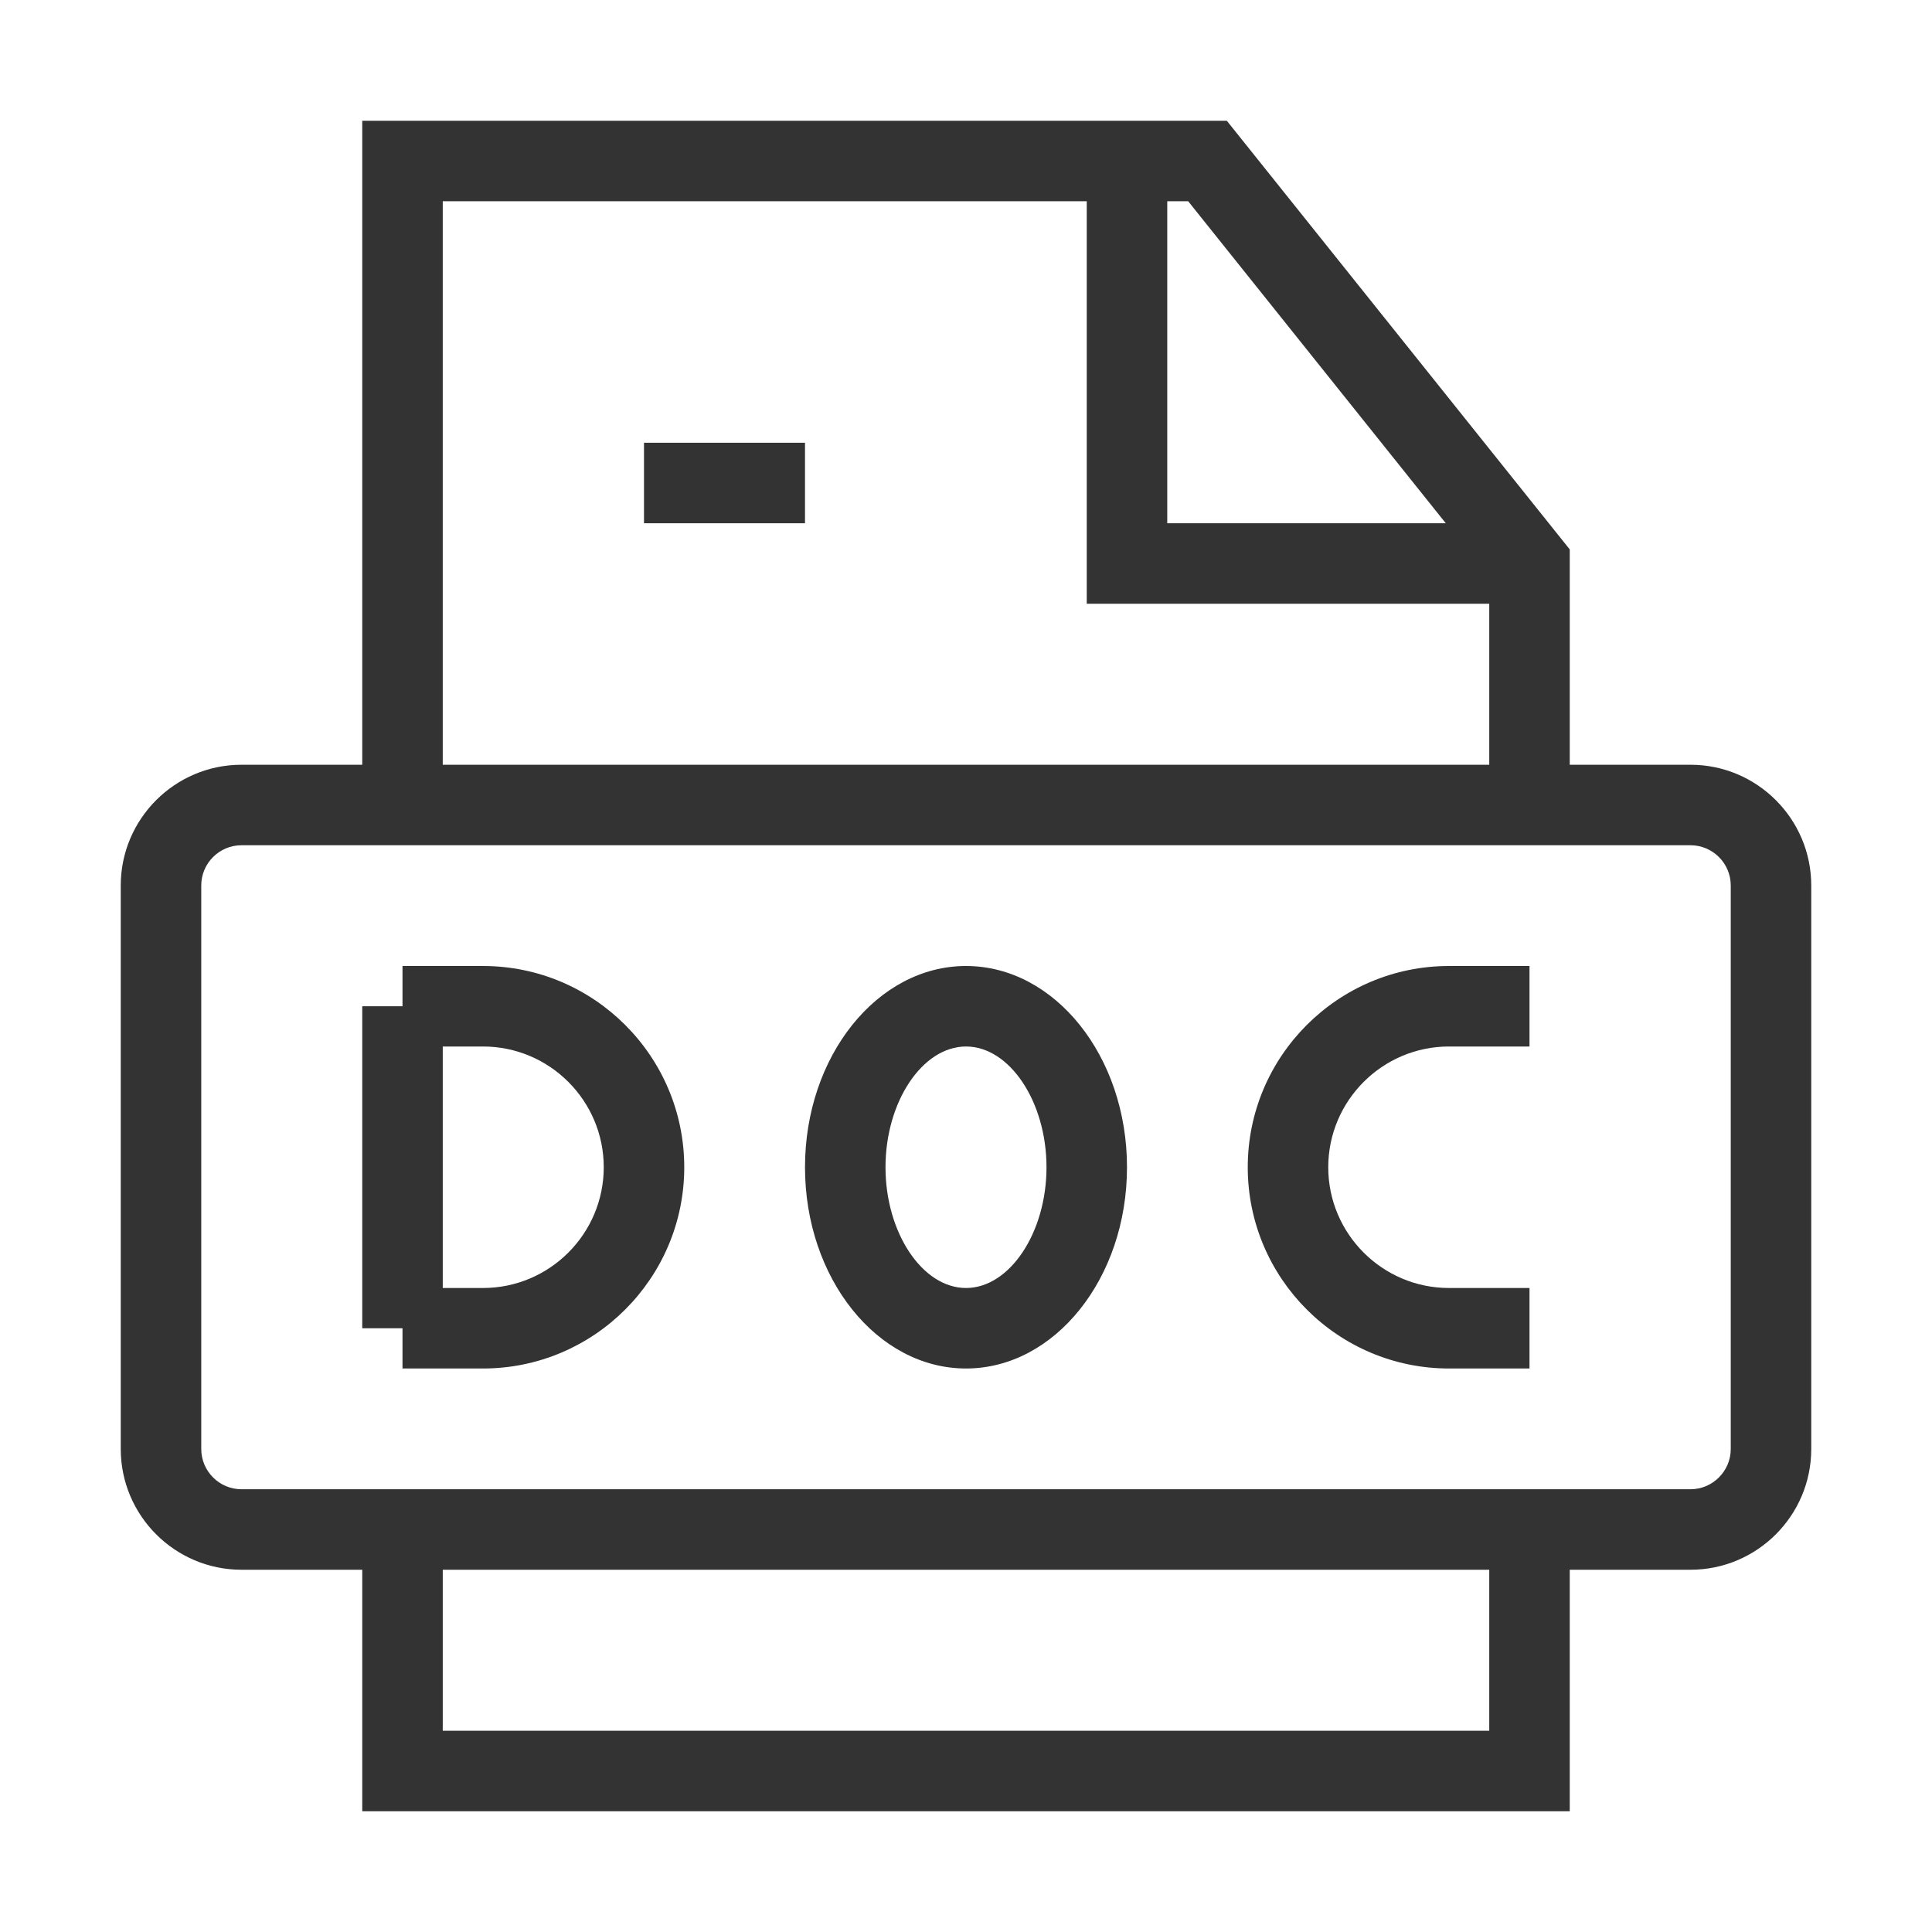 <?xml version="1.0" encoding="iso-8859-1"?>
<svg version="1.1" id="&#x56FE;&#x5C42;_1" xmlns="http://www.w3.org/2000/svg" xmlns:xlink="http://www.w3.org/1999/xlink" x="0px"
	 y="0px" viewBox="0 0 24 24" style="enable-background:new 0 0 24 24;" xml:space="preserve">
<polygon style="fill:#333333;" points="19.5,22.5 4.5,22.5 4.5,19 5.5,19 5.5,21.5 18.5,21.5 18.5,19 19.5,19 "/>
<polygon style="fill:#333333;" points="19.5,10 18.5,10 18.5,7.175 14.76,2.5 5.5,2.5 5.5,10 4.5,10 4.5,1.5 15.24,1.5 19.5,6.825 
	"/>
<polygon style="fill:#333333;" points="19,7.5 13.5,7.5 13.5,2 14.5,2 14.5,6.5 19,6.5 "/>
<rect x="8" y="5.5" style="fill:#333333;" width="2" height="1"/>
<path style="fill:#333333;" d="M21,19.5H3c-0.827,0-1.5-0.673-1.5-1.5v-7c0-0.827,0.673-1.5,1.5-1.5h18c0.827,0,1.5,0.673,1.5,1.5v7
	C22.5,18.827,21.827,19.5,21,19.5z M3,10.5c-0.276,0-0.5,0.224-0.5,0.5v7c0,0.275,0.224,0.5,0.5,0.5h18c0.275,0,0.5-0.225,0.5-0.5
	v-7c0-0.276-0.225-0.5-0.5-0.5H3z"/>
<rect x="4.5" y="12.5" style="fill:#333333;" width="1" height="4"/>
<path style="fill:#333333;" d="M6,17H5v-1h1c0.827,0,1.5-0.673,1.5-1.5S6.827,13,6,13H5v-1h1c1.378,0,2.5,1.121,2.5,2.5
	S7.378,17,6,17z"/>
<path style="fill:#333333;" d="M12,17c-1.103,0-2-1.121-2-2.5s0.897-2.5,2-2.5c1.103,0,2,1.121,2,2.5S13.103,17,12,17z M12,13
	c-0.542,0-1,0.687-1,1.5s0.458,1.5,1,1.5s1-0.687,1-1.5S12.542,13,12,13z"/>
<path style="fill:#333333;" d="M19,17h-1c-1.379,0-2.5-1.121-2.5-2.5S16.621,12,18,12h1v1h-1c-0.827,0-1.5,0.673-1.5,1.5
	S17.173,16,18,16h1V17z"/>
</svg>






